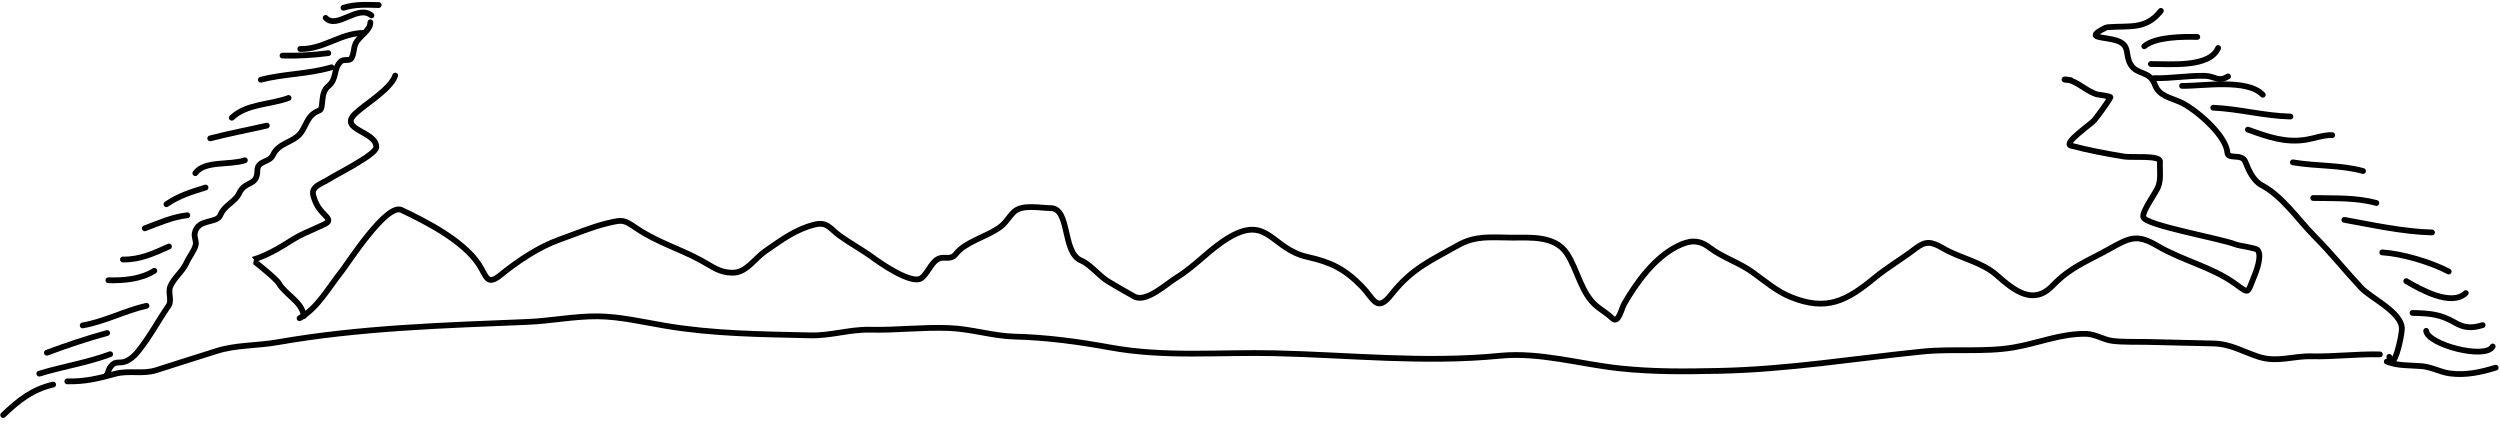 <svg width="1300" height="227" viewBox="0 0 1300 227" fill="none" xmlns="http://www.w3.org/2000/svg">
<path d="M196.933 2.631C190.324 2.476 184.78 2.132 178.601 4.033" stroke="black" stroke-width="3" stroke-linecap="round"/>
<path d="M193.147 8.032C186.094 2.114 175.258 15.518 169.329 9.306" stroke="black" stroke-width="3" stroke-linecap="round"/>
<path d="M189.276 17.091C177.044 17.155 168.232 25.749 156.143 25.467" stroke="black" stroke-width="3" stroke-linecap="round"/>
<path d="M170.731 27.637C162.721 28.679 154.975 29.099 146.913 28.911" stroke="black" stroke-width="3" stroke-linecap="round"/>
<path d="M172.389 34.995C160.194 38.604 147.648 38.328 135.641 41.457" stroke="black" stroke-width="3" stroke-linecap="round"/>
<path d="M150.059 50.943C140.422 54.539 128.246 53.879 120.541 61.233" stroke="black" stroke-width="3" stroke-linecap="round"/>
<path d="M138.744 65.318C128.945 67.562 118.978 69.431 109.311 71.95" stroke="black" stroke-width="3" stroke-linecap="round"/>
<path d="M127.344 83.351C119.792 85.983 106.246 83.396 101.569 90.068" stroke="black" stroke-width="3" stroke-linecap="round"/>
<path d="M106.885 97.512C99.298 99.845 93.035 101.782 86.554 106.186" stroke="black" stroke-width="3" stroke-linecap="round"/>
<path d="M97.399 111.929C89.697 112.773 82.43 116.064 75.282 118.732" stroke="black" stroke-width="3" stroke-linecap="round"/>
<path d="M87.87 128.176C80.044 131.716 72.624 135.139 63.924 134.936" stroke="black" stroke-width="3" stroke-linecap="round"/>
<path d="M80.256 140.807C73.31 145.207 64.38 145.926 56.353 145.739" stroke="black" stroke-width="3" stroke-linecap="round"/>
<path d="M76.171 159.011C64.879 161.555 54.573 167.18 42.996 169.215" stroke="black" stroke-width="3" stroke-linecap="round"/>
<path d="M55.712 173.172C44.883 176.122 34.554 179.617 24.365 183.42" stroke="black" stroke-width="3" stroke-linecap="round"/>
<path d="M57.285 184.187C45.426 188.613 32.581 190.576 20.451 194.307" stroke="black" stroke-width="3" stroke-linecap="round"/>
<path d="M27.639 199.964C16.665 202.538 9.636 208.205 1.651 215.827" stroke="black" stroke-width="3" stroke-linecap="round"/>
<path d="M34.997 198.306C43.998 198.516 51.176 196.816 59.791 194.412C66.945 192.416 74.265 194.782 81.287 192.474C91.634 189.072 102.145 185.922 112.319 182.626C122.678 179.269 133.493 179.874 144.247 177.983C187.109 170.446 230.898 169.181 274.313 167.396C286.386 166.9 298.635 164.397 310.673 164.484C322.165 164.567 334.365 167.443 345.733 169.368C371.031 173.653 395.87 173.792 421.555 174.391C431.961 174.634 441.945 171.207 452.427 171.452C466.232 171.774 479.751 170.041 493.517 170.581C505.052 171.034 516.453 174.776 527.876 175.043C544.173 175.423 561.144 177.735 577.151 180.666C605.864 185.924 633.969 183.009 662.881 183.684C702.342 184.605 740.619 188.861 780.063 184.996C800.663 182.977 821.691 189.352 842.025 191.525C859.985 193.445 876.267 193.225 894.247 192.846C929.757 192.097 964.538 186.367 999.698 182.803C1015.27 181.224 1031.75 183.275 1047.12 180.657C1059.77 178.503 1071.85 173.304 1084.9 173.609C1089.59 173.718 1093.94 176.747 1098.64 177.284C1104.51 177.957 1110.61 177.666 1116.52 177.803C1127.97 178.071 1139.41 178.338 1150.86 178.605C1160.08 178.82 1166.21 182.884 1174.59 185.563C1184.1 188.603 1192.5 185.067 1201.74 185.282C1213.86 185.565 1225.37 184.004 1237.55 184.288" stroke="black" stroke-width="3" stroke-linecap="round"/>
<path d="M1120.13 40.648C1129.08 40.857 1137.65 39.227 1146.59 39.435C1151.77 39.556 1153.49 42.938 1158.58 39.715" stroke="black" stroke-width="3" stroke-linecap="round"/>
<path d="M1134.67 44.647C1145.15 44.892 1168.44 40.685 1176.65 49.287" stroke="black" stroke-width="3" stroke-linecap="round"/>
<path d="M1150.88 56.004C1164.48 56.632 1177.4 60.283 1191.03 60.601" stroke="black" stroke-width="3" stroke-linecap="round"/>
<path d="M1168.91 67.405C1179.18 71.095 1188.4 74.48 1199.49 72.592C1204.12 71.802 1208.01 70.147 1212.76 70.258" stroke="black" stroke-width="3" stroke-linecap="round"/>
<path d="M1192.3 84.419C1204.44 86.508 1216.96 85.677 1228.79 88.931" stroke="black" stroke-width="3" stroke-linecap="round"/>
<path d="M1202.85 102.964C1213.99 103.224 1225.01 102.616 1235.72 105.561" stroke="black" stroke-width="3" stroke-linecap="round"/>
<path d="M1219.05 114.322C1233.59 116.952 1249.8 120.529 1264.64 120.876" stroke="black" stroke-width="3" stroke-linecap="round"/>
<path d="M1238.78 131.251C1249.08 131.895 1264.02 136.284 1273.32 141.206" stroke="black" stroke-width="3" stroke-linecap="round"/>
<path d="M1251.24 146.181C1258.33 150.349 1274.62 159.633 1282.21 152.393" stroke="black" stroke-width="3" stroke-linecap="round"/>
<path d="M1254.52 162.726C1263.4 162.933 1268.9 163.318 1276.46 167.711C1281.64 170.717 1285.55 170.734 1290.97 169.066" stroke="black" stroke-width="3" stroke-linecap="round"/>
<path d="M1261.62 172.041C1262.2 179.136 1292.49 187.166 1296.2 180.168" stroke="black" stroke-width="3" stroke-linecap="round"/>
<path d="M1241.12 188.031C1246.93 190.298 1252.94 189.916 1259.06 190.381C1264.39 190.787 1268.77 193.491 1273.91 194.185C1282.14 195.293 1290.01 193.571 1297.77 191.183" stroke="black" stroke-width="3" stroke-linecap="round"/>
<path d="M1096 14.144C1107.56 13.26 1115.83 15.569 1123.65 5.64" stroke="black" stroke-width="3" stroke-linecap="round"/>
<path d="M1115.03 24.06C1120.81 19.091 1135.09 19.038 1142.59 19.214" stroke="black" stroke-width="3" stroke-linecap="round"/>
<path d="M1118.47 33.29C1128.62 33.237 1149.01 35.293 1153.43 24.957" stroke="black" stroke-width="3" stroke-linecap="round"/>
<path d="M192.59 11.62C192.576 16.177 186.659 18.571 184.787 22.978C183.781 25.347 184.15 27.813 182.778 30.198C181.701 32.07 178.737 30.432 177.172 31.988C173.049 36.086 175.497 40.926 170.628 44.885C166.187 48.497 168.639 56.411 166.073 57.428C159.847 59.896 159.826 64.132 156.644 68.781C153 74.105 144.884 74.077 141.975 80.569C140.149 84.643 133.836 83.405 133.82 88.674C133.794 97.008 127.558 93.669 124.389 100.479C122.209 105.165 116.739 106.528 114.599 111.83C112.709 116.514 103.03 113.381 101.292 121.094C100.794 123.303 102.276 125.447 101.724 127.509C100.906 130.561 98.314 133.637 96.999 136.618C94.924 141.32 90.333 144.445 88.469 149.148C87.334 152.011 89.444 156.423 87.717 158.901C82.236 166.766 78.084 174.917 71.745 182.79C69.709 185.32 66.301 188.465 62.785 188.454C59.841 188.445 58.838 188.766 57.086 191.327C56.262 192.531 55.443 196.637 55.449 194.935" stroke="black" stroke-width="3" stroke-linecap="round"/>
<path d="M1094.99 14.379C1082.98 20.339 1094.24 18.784 1101.12 21.263C1107.87 23.698 1104.9 28.583 1107.94 33.569C1111.42 39.255 1117.78 36.516 1120.56 44.086C1122.72 49.977 1128.43 50.676 1133.9 53.16C1141.49 56.605 1157.54 70.259 1158.21 79.25C1158.51 83.295 1165.8 79.458 1167.59 84.156C1169.26 88.546 1171.81 94.04 1176.04 96.286C1187.09 102.142 1194.85 114.126 1203.6 122.928C1212.29 131.666 1219.48 140.764 1227.91 149.741C1232.79 154.943 1249.01 162.425 1248.98 170.943C1248.97 174.756 1244.64 194.493 1242.43 185.556" stroke="black" stroke-width="3" stroke-linecap="round"/>
<path d="M155.763 165.489C165.03 160.394 171.022 149.367 177.485 141.286C180.678 137.294 200.928 105.522 208.719 109.173C221.49 115.158 240.856 125.161 248.911 137.354C253.082 143.668 253.089 148.815 260.192 143.073C269.241 135.756 280.061 128.46 290.953 124.581C299.049 121.698 307.838 117.95 316.164 115.997C324.095 114.137 324.299 114.178 331.334 118.931C341.696 125.93 353.693 129.49 364.49 135.362C370.551 138.658 373.999 141.796 380.944 141.818C388.181 141.84 392.206 134.585 397.969 130.592C406.281 124.834 413.758 119.203 423.627 116.777C430.244 115.15 431.539 118.85 436.547 122.5C442.139 126.576 448.292 129.826 453.848 133.921C457.6 136.686 474.133 148.208 479.086 144.644C483.114 141.745 484.799 134.015 490.417 134.033C493.127 134.041 495.239 134.439 497.064 132.068C501.762 125.963 512.163 123.384 519.184 118.693C523.136 116.053 523.987 113.353 527.318 110.147C531.504 106.118 541.04 108.204 546.298 108.22C556.612 108.252 552.207 131.436 562.257 135.515C566.933 137.413 571.615 143.608 576.455 146.475C580.89 149.104 585.297 151.688 589.8 154.185C595.962 157.602 606.559 147.561 611.996 144.238C621.774 138.263 629.5 128.984 639.574 123.211C659.424 111.836 661.266 129.479 679.906 133.619C691.857 136.274 699.198 139.747 708.149 148.953C714.456 155.441 715.884 162.839 723.488 153.15C734.076 139.659 744.136 135.429 758.152 127.543C767.49 122.29 775.479 123.536 786.195 123.569C795.653 123.598 808.621 122.395 814.804 131.867C820.447 140.51 822.162 152.521 830.331 159.251C833.038 161.481 835.96 163.118 838.506 165.591C841.56 168.558 843.198 160.408 844.566 158.031C851.131 146.628 860.43 133.898 872.344 127.983C878.635 124.859 883.351 124.463 888.987 128.755C895.795 133.939 904.184 136.447 911.201 141.454C917.831 146.186 923.752 151.45 931.343 154.507C949.647 161.878 959.961 156.715 974.843 144.445C981.503 138.954 988.963 134.692 995.761 129.443C1001.45 125.05 1004.22 125.514 1010.6 129.217C1019.52 134.402 1030.42 136.117 1038.33 143.106C1047.42 151.143 1057.27 159.025 1067.38 148.517C1076.71 138.81 1084.94 136.104 1096.33 129.75C1107.55 123.482 1111.11 121.531 1121.86 127.843C1135.05 135.588 1149.93 138.695 1162.17 147.454C1169.99 153.056 1168.39 152.729 1172.01 144.146C1173.15 141.442 1176.46 132.921 1173.95 129.987C1173.03 128.918 1164.19 127.79 1162.66 127.156C1155.24 124.092 1115.22 117.129 1114.49 112.844C1113.95 109.671 1121.05 100.315 1122.3 96.989C1123.85 92.863 1122.95 88.316 1123.2 84.001C1123.41 80.571 1108.62 82.073 1104.58 81.417C1095.48 79.94 1085.85 78.106 1076.91 75.739C1072.49 74.568 1087.45 64.537 1089.11 62.424C1091.74 59.087 1095.38 54.173 1097.43 50.631C1097.8 49.995 1090.91 49.245 1090.36 49.075C1085.5 47.558 1081.8 43.767 1077.1 41.998C1073.6 40.678 1071.34 41.619 1076.76 41.636" stroke="black" stroke-width="3" stroke-linecap="round"/>
<path d="M157.978 164.355C157.173 156.9 148.387 153.264 145.022 147.333C143.573 144.779 131.21 135.13 131.329 135.097C138.656 133.028 146.044 128.492 152.5 124.412C156.6 121.82 160.451 120.447 164.622 118.487C170.635 115.662 172.664 115.524 168.708 111.544C165.651 108.468 164.111 105.949 162.957 101.861C161.542 96.851 166.914 95.825 171.566 92.854C175.306 90.466 195.411 80.423 195.643 76.668C196.164 68.259 175.737 67.654 184.677 59.11C190.102 53.926 203.107 46.447 205.513 39.301" stroke="black" stroke-width="3" stroke-linecap="round"/>
</svg>
